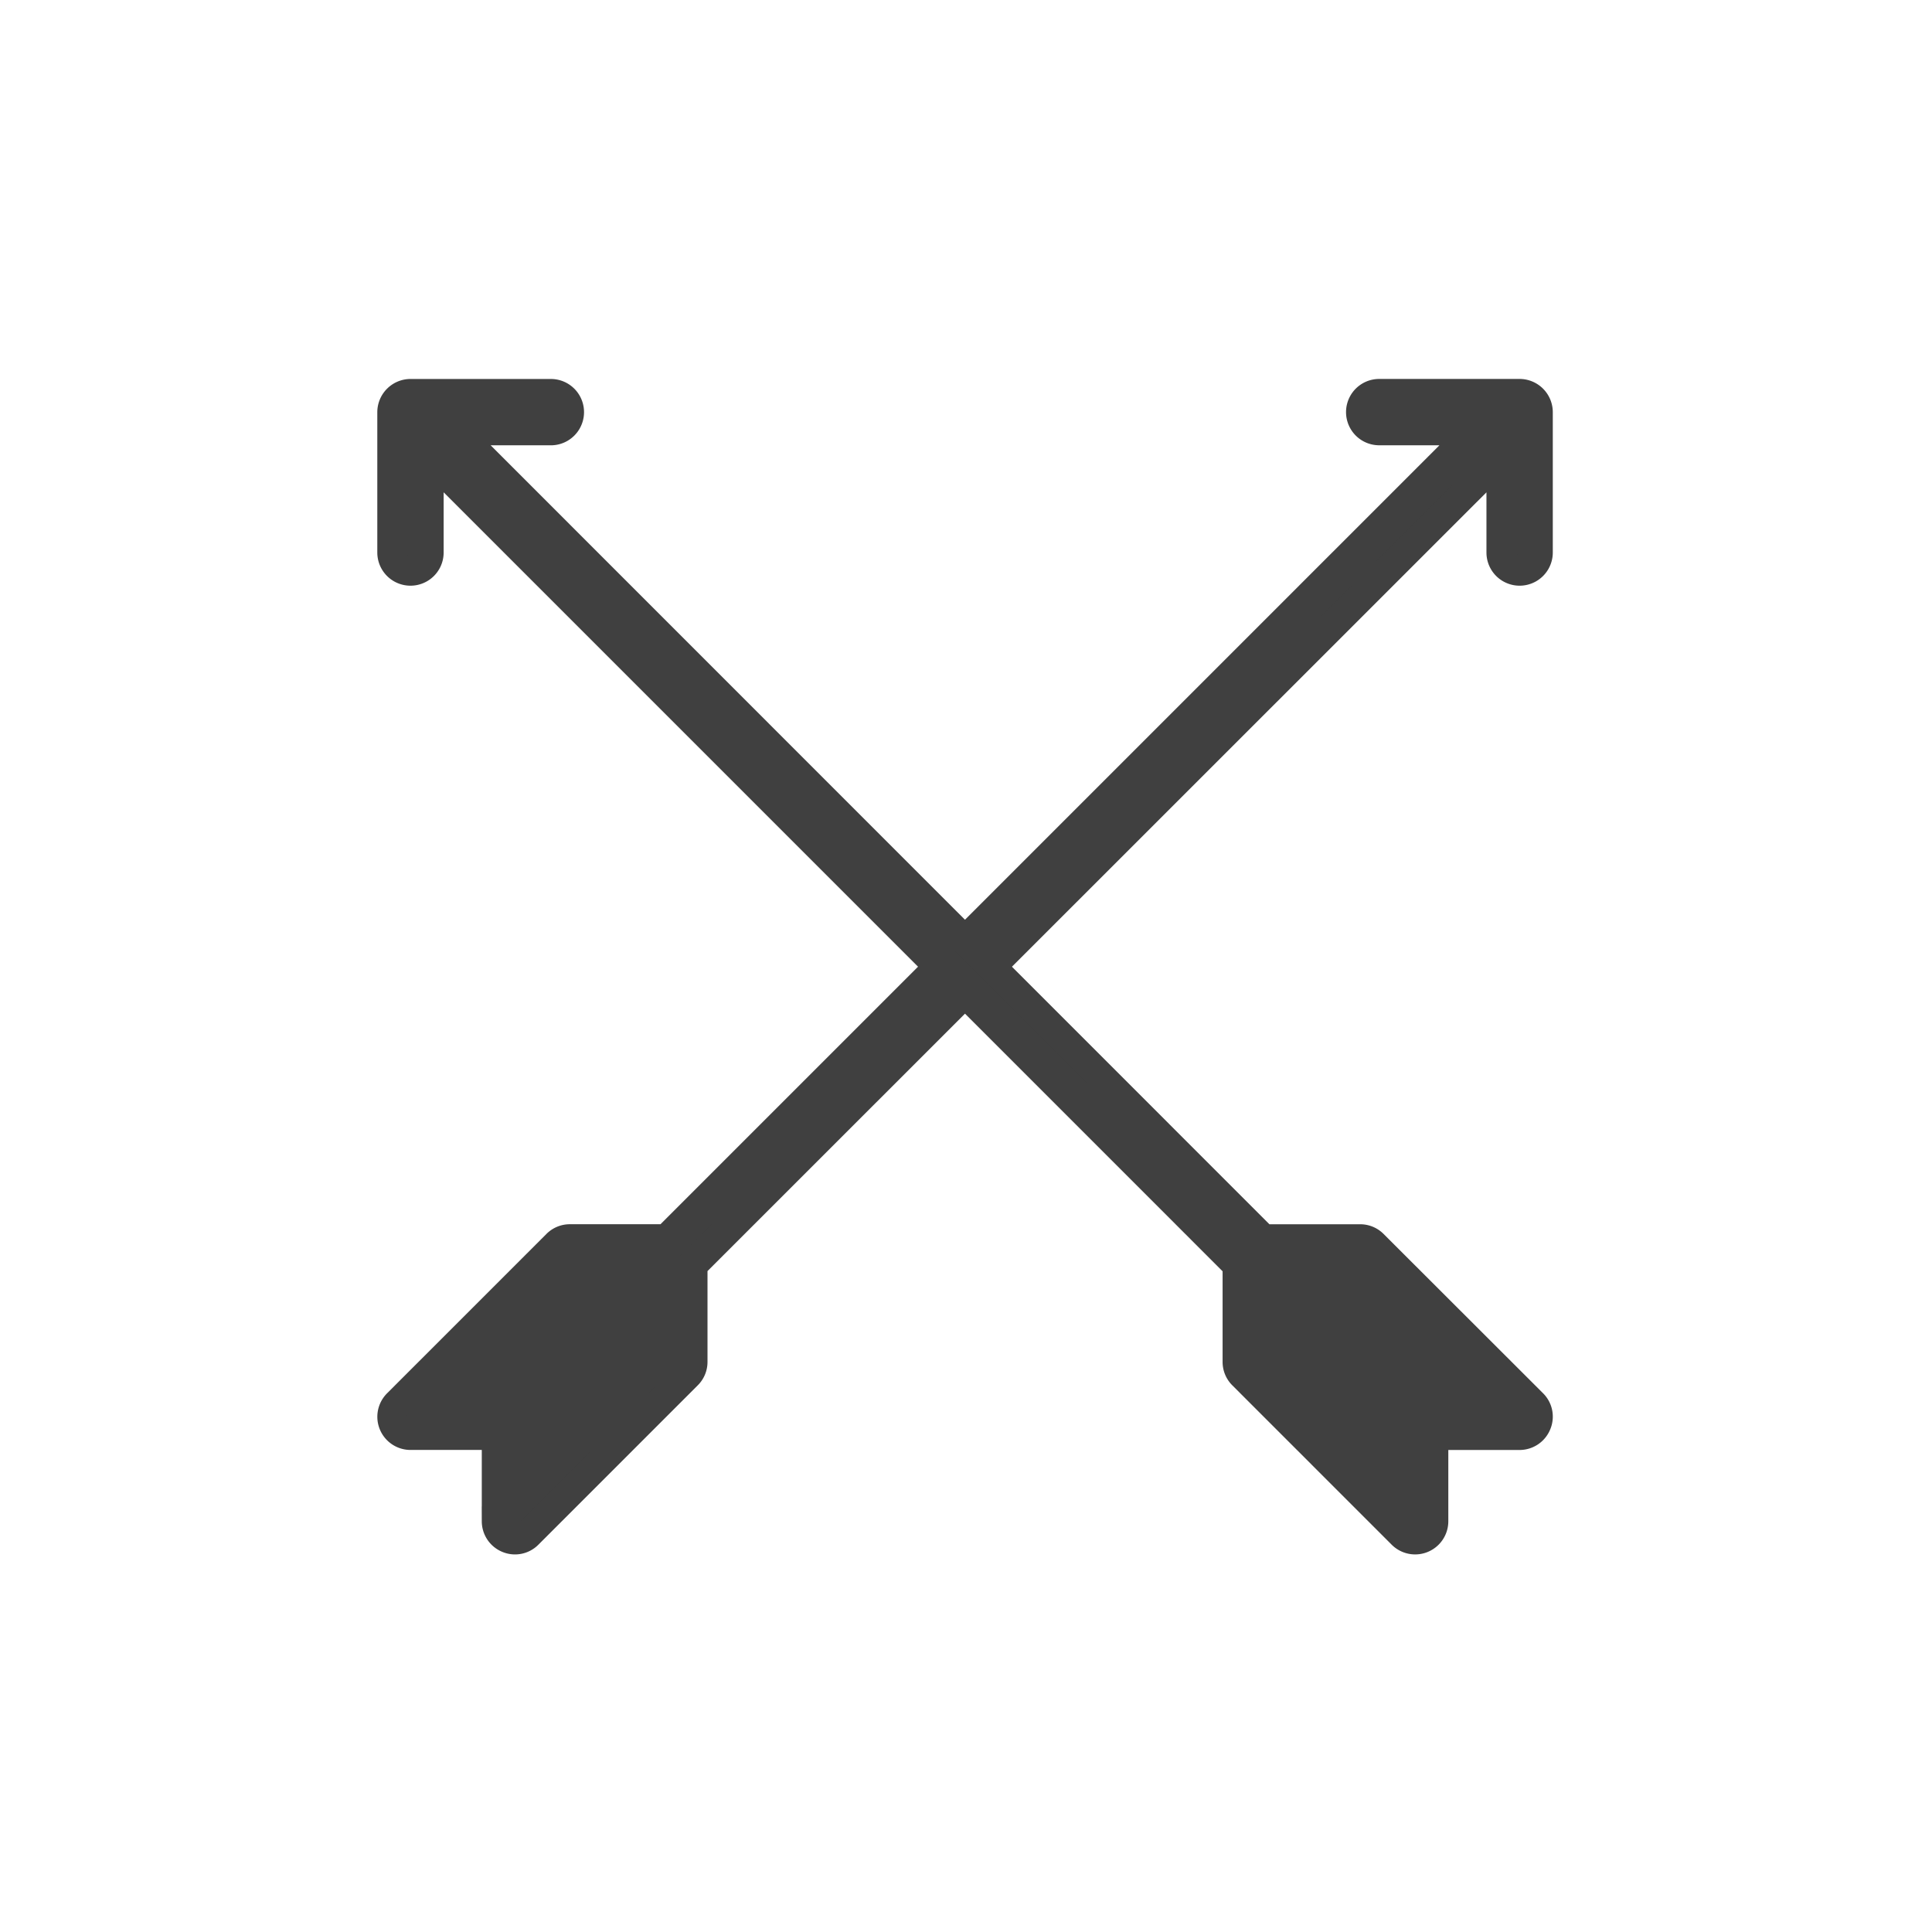 <svg xmlns="http://www.w3.org/2000/svg" width="65" height="65" viewBox="0 0 65 65"><defs><style>.a{fill:#fff;opacity:0;}.b{fill:#404040;stroke:#404040;}</style></defs><g transform="translate(-17 -10)"><rect class="a" width="65" height="65" transform="translate(17 10)"/><g transform="translate(-19.41 29.601)"><path class="b" d="M38.826,8.988a.616.616,0,1,0,1.232,0V4.264a.619.619,0,0,0-.616-.616H34.718a.616.616,0,0,0,0,1.232h3.233L10.744,32.087H7.493a.609.609,0,0,0-.437.178L1.693,37.628a.616.616,0,0,0,.432,1.053h2.9v2.9a.615.615,0,0,0,.381.567.608.608,0,0,0,.672-.135l5.363-5.363a.608.608,0,0,0,.178-.437V32.956l27.207-27.2Z" transform="translate(48.094 -10)"/><path class="b" d="M37.316,5.339a.616.616,0,0,0,1.232,0V.616A.619.619,0,0,0,37.932,0H33.209a.616.616,0,1,0,0,1.232h3.233L9.234,28.439H5.983a.609.609,0,0,0-.437.178L.183,33.98a.616.616,0,0,0,.432,1.053h2.9v2.9A.615.615,0,0,0,3.9,38.5a.608.608,0,0,0,.672-.135L9.931,33a.608.608,0,0,0,.178-.437V29.307l27.207-27.2Z" transform="translate(49.604 32.197) rotate(-90)"/></g></g></svg>